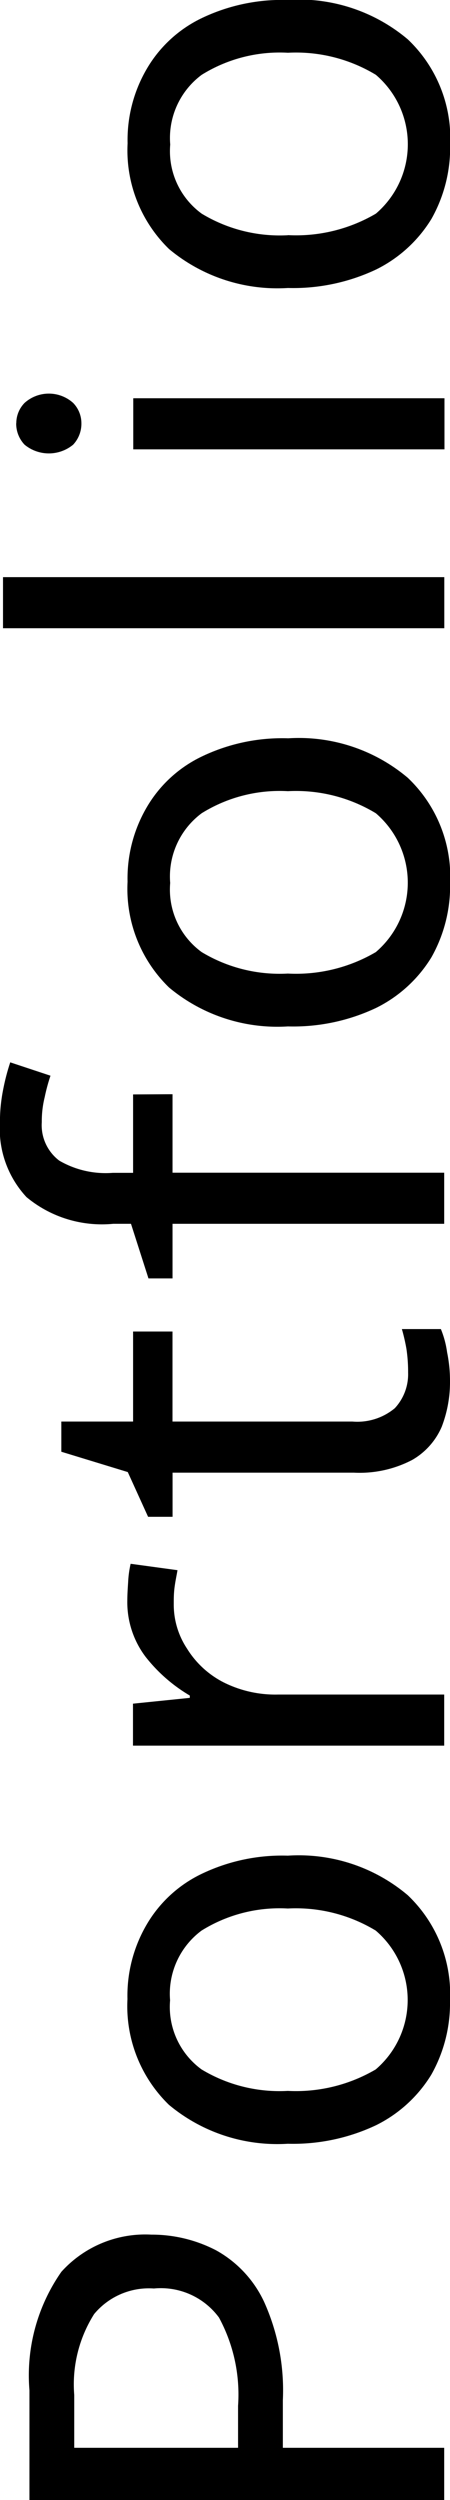 <svg xmlns="http://www.w3.org/2000/svg" width="12.869" height="71.471" viewBox="0 0 12.869 71.471">
  <path id="Path_38" data-name="Path 38" d="M1091.132,255.008a5.168,5.168,0,0,1,.913-3.387,3.228,3.228,0,0,1,2.574-1.063,3.991,3.991,0,0,1,1.85.448,3.258,3.258,0,0,1,1.376,1.478,6.159,6.159,0,0,1,.534,2.806v1.362h4.614v1.494h-11.861Zm1.281.133v1.511h4.685v-1.2a4.624,4.624,0,0,0-.546-2.524,2.065,2.065,0,0,0-1.862-.83,2.034,2.034,0,0,0-1.708.731A3.763,3.763,0,0,0,1092.413,255.141Zm6.108-15.417a4.827,4.827,0,0,1,3.428,1.129,3.9,3.9,0,0,1,1.21,3.022,4.161,4.161,0,0,1-.534,2.109,3.854,3.854,0,0,1-1.578,1.445,5.549,5.549,0,0,1-2.526.531,4.833,4.833,0,0,1-3.4-1.113,3.931,3.931,0,0,1-1.186-3.022,4.025,4.025,0,0,1,.546-2.125,3.641,3.641,0,0,1,1.554-1.445A5.312,5.312,0,0,1,1098.521,239.724Zm0,6.725a4.507,4.507,0,0,0,2.514-.614,2.612,2.612,0,0,0,0-3.969,4.409,4.409,0,0,0-2.514-.631,4.219,4.219,0,0,0-2.467.631,2.251,2.251,0,0,0-.9,1.993,2.211,2.211,0,0,0,.9,1.976A4.312,4.312,0,0,0,1098.521,246.449Zm-4.59-14.023c0-.166.012-.343.024-.531a2.924,2.924,0,0,1,.071-.515l1.34.183c-.024.145-.059.3-.083.482s-.024.327-.024.482a2.277,2.277,0,0,0,.38,1.279,2.643,2.643,0,0,0,1.044.963,3.3,3.3,0,0,0,1.565.349h4.745v1.461h-8.9v-1.2l1.625-.166v-.066a4.522,4.522,0,0,1-1.269-1.113A2.592,2.592,0,0,1,1093.931,232.426Zm8.03-6.51a4.466,4.466,0,0,0-.048-.681,5.527,5.527,0,0,0-.13-.565h1.115a2.717,2.717,0,0,1,.178.664,4.094,4.094,0,0,1,.083.83,3.564,3.564,0,0,1-.237,1.3,2.006,2.006,0,0,1-.842.946,3.239,3.239,0,0,1-1.672.365h-5.183v1.262h-.7l-.581-1.279-1.9-.581v-.863h2.052v-2.574h1.127v2.574h5.148a1.674,1.674,0,0,0,1.21-.382A1.428,1.428,0,0,0,1101.961,225.915Zm-6.737-7.96V220.2h7.769v1.461h-7.769v1.561h-.688l-.5-1.561h-.51a3.371,3.371,0,0,1-2.479-.764,2.866,2.866,0,0,1-.759-2.125,4.765,4.765,0,0,1,.095-.963,6.136,6.136,0,0,1,.2-.764l1.151.382a5.222,5.222,0,0,0-.166.614,2.863,2.863,0,0,0-.083.714,1.27,1.27,0,0,0,.5,1.1,2.639,2.639,0,0,0,1.53.349h.581v-2.242Zm3.3-10.174a4.827,4.827,0,0,1,3.428,1.129,3.9,3.9,0,0,1,1.21,3.022,4.158,4.158,0,0,1-.534,2.109,3.853,3.853,0,0,1-1.578,1.445,5.534,5.534,0,0,1-2.526.531,4.833,4.833,0,0,1-3.4-1.113,3.929,3.929,0,0,1-1.186-3.022,4.028,4.028,0,0,1,.546-2.125,3.641,3.641,0,0,1,1.554-1.445A5.313,5.313,0,0,1,1098.521,207.781Zm0,6.725a4.507,4.507,0,0,0,2.514-.614,2.612,2.612,0,0,0,0-3.969,4.408,4.408,0,0,0-2.514-.631,4.219,4.219,0,0,0-2.467.631,2.254,2.254,0,0,0-.9,1.993,2.21,2.21,0,0,0,.9,1.976A4.312,4.312,0,0,0,1098.521,214.507Zm4.472-11.333v1.461h-12.62v-1.461Zm-12.24-4.4a.831.831,0,0,1,.237-.581,1.039,1.039,0,0,1,1.388,0,.833.833,0,0,1,.237.581.875.875,0,0,1-.237.614,1.091,1.091,0,0,1-1.388,0A.873.873,0,0,1,1090.753,198.777Zm3.345-.714h8.9v1.461h-8.9Zm4.424-11.388a4.827,4.827,0,0,1,3.428,1.129,3.9,3.9,0,0,1,1.21,3.022,4.161,4.161,0,0,1-.534,2.109,3.853,3.853,0,0,1-1.578,1.445,5.549,5.549,0,0,1-2.526.531,4.833,4.833,0,0,1-3.4-1.113,3.931,3.931,0,0,1-1.186-3.022,4.025,4.025,0,0,1,.546-2.125,3.641,3.641,0,0,1,1.554-1.445A5.312,5.312,0,0,1,1098.521,186.675Zm0,6.725a4.507,4.507,0,0,0,2.514-.614,2.612,2.612,0,0,0,0-3.969,4.408,4.408,0,0,0-2.514-.631,4.219,4.219,0,0,0-2.467.631,2.251,2.251,0,0,0-.9,1.993,2.211,2.211,0,0,0,.9,1.976A4.312,4.312,0,0,0,1098.521,193.4Z" transform="translate(-1090.29 -186.675)"/>
</svg>
